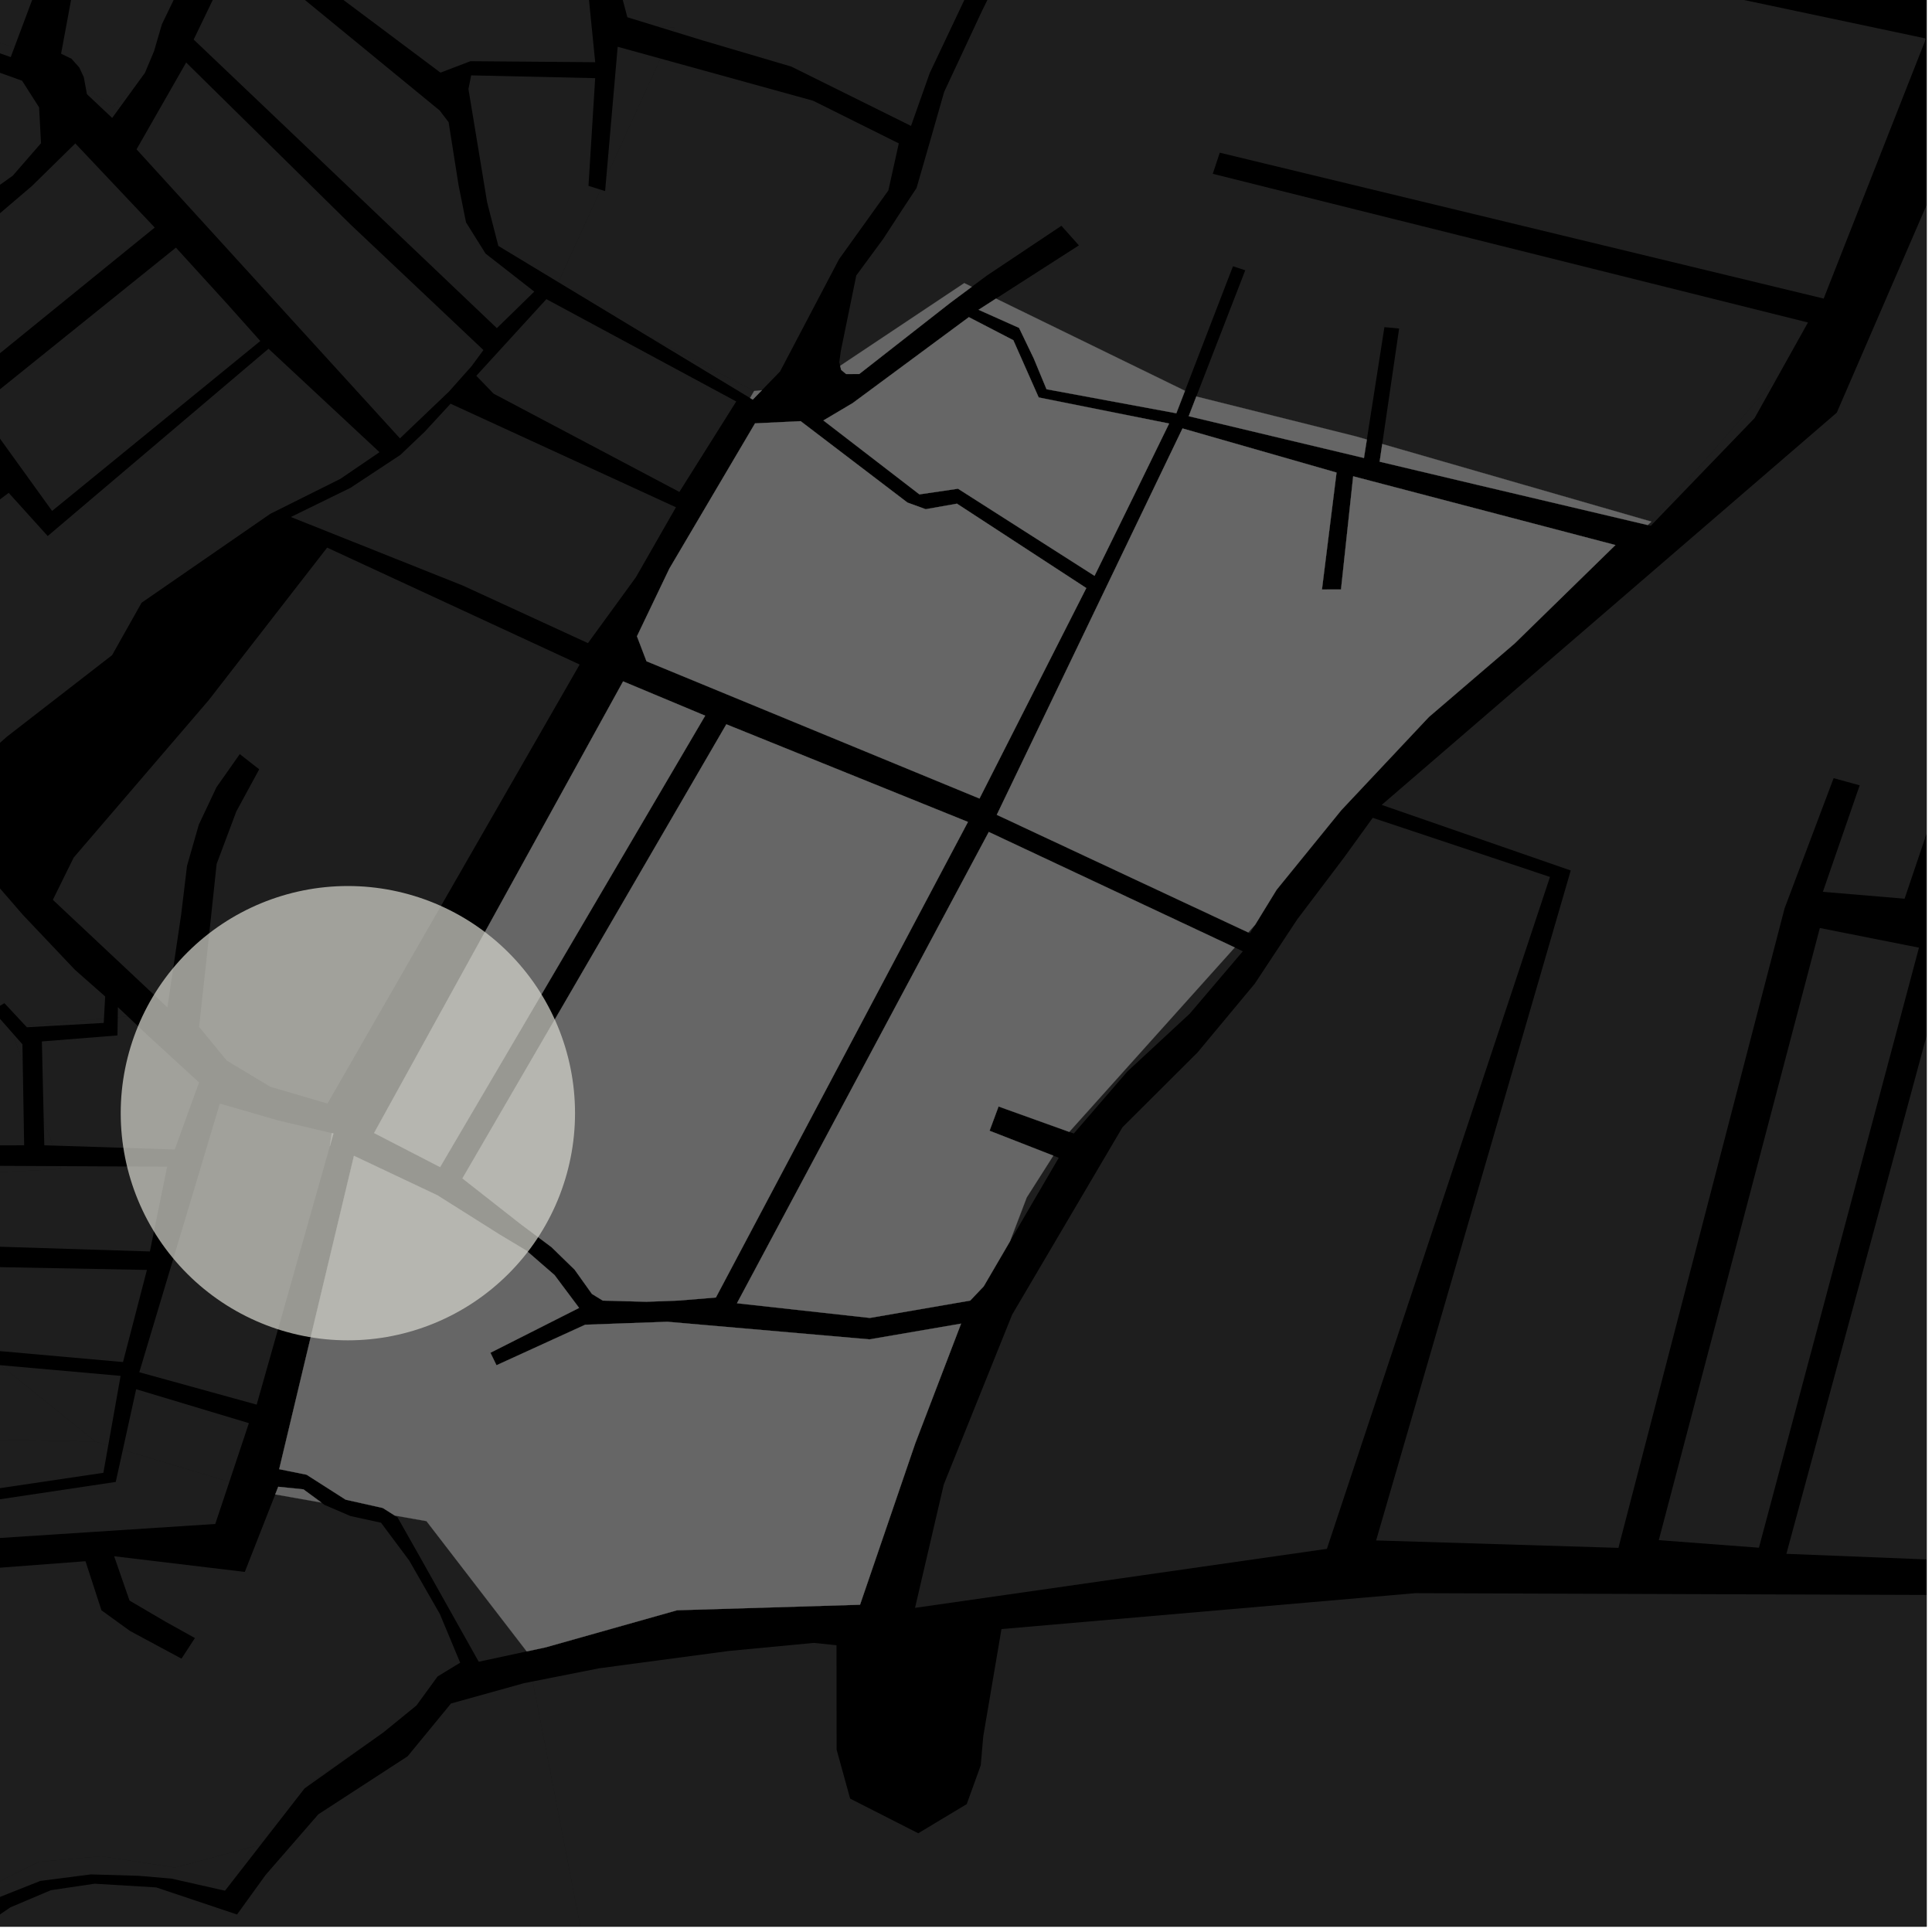 <?xml version="1.0" encoding="UTF-8"?>
<svg xmlns="http://www.w3.org/2000/svg" xmlns:xlink="http://www.w3.org/1999/xlink" width="361pt" height="361pt" viewBox="0 0 361 361" version="1.1">
<defs>
<clipPath id="clip1">
  <path d="M 0 314 L 114 314 L 114 360 L 0 360 Z M 0 314 "/>
</clipPath>
<clipPath id="clip2">
  <path d="M 99 292 L 360 292 L 360 360 L 99 360 Z M 99 292 "/>
</clipPath>
<clipPath id="clip3">
  <path d="M 332 0 L 360 0 L 360 1 L 332 1 Z M 332 0 "/>
</clipPath>
<clipPath id="clip4">
  <path d="M 333 177 L 360 177 L 360 293 L 333 293 Z M 333 177 "/>
</clipPath>
<clipPath id="clip5">
  <path d="M 257 20 L 360 20 L 360 290 L 257 290 Z M 257 20 "/>
</clipPath>
</defs>
<g id="surface1659">
<path style="fill-rule:nonzero;fill:rgb(0%,0%,0%);fill-opacity:1;stroke-width:0.03;stroke-linecap:square;stroke-linejoin:miter;stroke:rgb(0%,0%,0%);stroke-opacity:1;stroke-miterlimit:10;" d="M 0 178 L 360 178 L 360 -182 L 0 -182 Z M 0 178 " transform="matrix(1,0,0,1,0,182)"/>
<path style=" stroke:none;fill-rule:nonzero;fill:rgb(39.999%,39.999%,39.999%);fill-opacity:0.3;" d="M 139.16 -59.539 L 153.082 -53.195 L 139.543 -25.559 L 140.949 -24.988 L 142.355 -24.414 L 155.223 -49.824 L 173.332 -41.508 L 164.504 -21.207 L 165.844 -20.805 L 167.18 -20.402 L 175.961 -40.266 L 195.348 -30.941 L 184.211 -8.496 L 173.73 13.633 L 170.227 23.527 L 147.859 12.441 L 131.305 7.555 L 125.742 5.844 L 126.059 5.152 L 122.547 4.859 L 117.223 3.223 L 115.227 -4.32 L 114.215 -19.402 L 119.168 -29.305 L 127.125 -26.016 Z M 139.16 -59.539 "/>
<path style=" stroke:none;fill-rule:nonzero;fill:rgb(39.999%,39.999%,39.999%);fill-opacity:0.3;" d="M 332.848 -5.703 L 246.945 -23.477 L 245.988 -20.734 L 244.742 -17.172 L 359.879 7.199 L 340.758 55.789 L 227.918 28.531 L 227.262 30.504 L 226.609 32.477 L 337.824 60.258 L 332.145 70.434 L 308.57 97.469 L 258.277 82.961 L 261.43 61.387 L 258.68 61.129 L 255.398 82.129 L 253.395 81.551 L 223.68 74.125 L 223.547 74.059 L 232.68 50.5 L 231.539 50.129 L 230.383 49.75 L 221.418 73.02 L 186.102 55.793 L 201.598 45.848 L 199.961 44.02 L 198.328 42.191 L 184.391 51.496 L 181.582 53.59 L 180.176 52.902 L 156.988 68.359 L 156.824 67.684 L 157.105 65.605 L 160 51.473 L 165.055 44.602 L 168.543 39.238 L 171.258 35.129 L 173.641 26.883 L 176.418 17.176 L 183.461 2.098 L 190.121 -11.395 L 200.16 -26.871 L 205.379 -34.465 L 216.984 -52.797 L 229.82 -72.551 L 234.293 -64.883 L 237.051 -63.965 L 234.059 -57.66 L 268.992 -47.637 L 343.309 -32.258 Z M 332.848 -5.703 "/>
<path style=" stroke:none;fill-rule:nonzero;fill:rgb(39.999%,39.999%,39.999%);fill-opacity:0.3;" d="M -97.844 -35.383 L 9.785 -10.074 L 2.699 8.816 L -27.805 -0.156 L -42.242 -3.762 L -63.289 -9.672 L -71.945 -11.188 L -82.984 -13.949 L -110.574 -18.195 L -111.543 -18.121 L -112.312 -18.258 L -112.617 -20.582 L -106.031 -27.797 L -100.719 -32.977 Z M -97.844 -35.383 "/>
<path style=" stroke:none;fill-rule:nonzero;fill:rgb(39.999%,39.999%,39.999%);fill-opacity:0.3;" d="M 112.23 35.441 L 113.066 35.707 L 113.293 33.113 L 123.414 10.945 L 151.93 18.82 L 167.945 26.793 L 165.992 35.586 L 156.789 48.414 L 145.754 69.414 L 142.352 72.918 L 140.914 73.062 L 121.301 62.977 L 104.336 52.73 Z M 112.23 35.441 "/>
<path style=" stroke:none;fill-rule:nonzero;fill:rgb(39.999%,39.999%,39.999%);fill-opacity:0.3;" d="M 43.133 -15.758 L 40.875 -17.449 L 30.254 4.531 L 28.777 9.578 L 27.09 13.598 L 24.926 16.578 L 21.004 20.008 L 15.996 16.25 L 15.656 14.414 L 14.809 12.605 L 13.352 10.977 L 11.414 10.035 L 14.91 -8.801 L 33.301 -51.16 L 36.438 -59.125 L 38.176 -65.762 L 47.613 -67.43 L 58.449 -67.773 L 59.508 -60.809 L 69.605 -55.598 L 45.41 -20.316 Z M 43.133 -15.758 "/>
<path style=" stroke:none;fill-rule:nonzero;fill:rgb(39.999%,39.999%,39.999%);fill-opacity:0.3;" d="M -10.535 268.816 L -10.875 254.121 L 0.148 255.098 L 17.82 269.371 Z M -10.535 268.816 "/>
<path style=" stroke:none;fill-rule:nonzero;fill:rgb(39.999%,39.999%,39.999%);fill-opacity:0.3;" d="M -98.852 135.418 L -77.766 135.711 L -53.406 135.73 L -38.031 131.383 L -34.148 129.836 L -26.598 130.781 L -18.055 143.102 L -13.336 149.633 L -8.262 155.078 L -19.129 159.172 L -17.953 161.566 L -17.879 161.738 L -16.832 164.141 L -5.719 159.402 L 4.266 170.934 L 13.996 181.203 L 19.652 186.195 L 19.426 190.316 L 4.746 191.652 L 0.824 187.445 L -0.332 188.133 L -1.41 188.773 L 2.289 192.973 L 4.246 198.414 L 4.512 214.004 L -10.816 214.02 L -13.121 211.355 L -19.75 203.879 L -20.629 204.613 L -21.566 205.398 L -15.496 212.781 L -15.605 250.852 L -32.359 248.809 L -32.367 245.797 L -89.996 245.395 L -90.418 210.457 L -34.75 209.137 L -34.754 207.113 L -34.758 204.523 L -90.867 205.008 L -94.938 171.738 L -44.57 175.07 L -44.434 172.754 L -44.316 170.77 L -95.766 167.219 Z M -98.852 135.418 "/>
<path style=" stroke:none;fill-rule:nonzero;fill:rgb(39.999%,39.999%,39.999%);fill-opacity:0.3;" d="M -12.699 217.781 L 11.262 217.898 L 11.457 218.438 L -9.766 219.5 L -9.766 232.648 L -12.539 232.559 Z M -12.699 217.781 "/>
<path style=" stroke:none;fill-rule:nonzero;fill:rgb(39.999%,39.999%,39.999%);fill-opacity:0.3;" d="M 22 190.082 L 22.027 188.188 L 23.855 189.914 Z M 22 190.082 "/>
<path style=" stroke:none;fill-rule:nonzero;fill:rgb(39.999%,39.999%,39.999%);fill-opacity:0.3;" d="M 9.875 214.051 L 8.277 214 L 8.168 209.305 Z M 9.875 214.051 "/>
<path style=" stroke:none;fill-rule:nonzero;fill:rgb(39.999%,39.999%,39.999%);fill-opacity:0.3;" d="M 20.223 270.094 L 19.316 275.199 L -10.289 279.594 L -10.535 268.816 L 17.82 269.371 Z M 20.223 270.094 "/>
<path style=" stroke:none;fill-rule:nonzero;fill:rgb(39.999%,39.999%,39.999%);fill-opacity:0.3;" d="M -8.852 293.598 L 15.973 291.719 L 18.957 300.887 L 24.277 304.738 L 33.91 309.922 L 35.168 308 L 36.422 306.074 L 30.82 302.957 L 24.199 299.07 L 21.328 290.789 L 45.742 293.715 L 51.43 279.234 L 60.051 280.758 L 60.652 281.203 L 65.484 283.277 L 71.191 284.523 L 76.469 291.598 L 82.191 301.586 L 85.984 310.68 L 81.766 313.25 L 77.82 318.668 L 71.68 323.672 L 69.023 325.562 L 58.145 333.039 L 57.66 333.633 L 56.914 334.164 L 50.934 341.855 L 48.594 344.711 L 32.68 348.957 L 18.883 346.836 L 7.211 347.895 L -1.254 352.129 Z M -8.852 293.598 "/>
<path style=" stroke:none;fill-rule:nonzero;fill:rgb(39.999%,39.999%,39.999%);fill-opacity:0.3;" d="M 98.418 308.57 L 89.453 310.5 L 78.477 290.941 L 74.266 283.5 L 73.762 283.184 L 79.688 284.227 Z M 98.418 308.57 "/>
<path style=" stroke:none;fill-rule:nonzero;fill:rgb(39.999%,39.999%,39.999%);fill-opacity:0.3;" d="M 21.629 276.902 L 22.949 270.91 L 42.852 276.883 L 40.223 284.758 L -9.719 288.008 L -10.039 281.645 Z M 21.629 276.902 "/>
<path style=" stroke:none;fill-rule:nonzero;fill:rgb(39.999%,39.999%,39.999%);fill-opacity:0.3;" d="M 22.535 257.086 L 20.223 270.094 L 17.82 269.371 L 0.148 255.098 Z M 22.535 257.086 "/>
<path style=" stroke:none;fill-rule:nonzero;fill:rgb(39.999%,39.999%,39.999%);fill-opacity:0.3;" d="M 19.426 190.316 L 19.383 191.137 L 5.023 191.949 L 4.746 191.652 Z M 19.426 190.316 "/>
<path style=" stroke:none;fill-rule:nonzero;fill:rgb(39.999%,39.999%,39.999%);fill-opacity:0.3;" d="M 2.289 192.973 L 4.191 195.133 L 4.246 198.414 Z M 2.289 192.973 "/>
<path style=" stroke:none;fill-rule:nonzero;fill:rgb(39.999%,39.999%,39.999%);fill-opacity:0.3;" d="M 41.074 206.207 L 51.973 209.359 L 61.984 211.723 L 61.637 214.16 L 47.961 262.461 L 26.027 256.406 Z M 41.074 206.207 "/>
<path style=" stroke:none;fill-rule:nonzero;fill:rgb(39.999%,39.999%,39.999%);fill-opacity:0.3;" d="M 11.262 217.898 L 31.227 218 L 28.008 233.84 L -9.766 232.648 L -9.766 219.5 L 11.457 218.438 Z M 11.262 217.898 "/>
<path style=" stroke:none;fill-rule:nonzero;fill:rgb(39.999%,39.999%,39.999%);fill-opacity:0.3;" d="M 7.824 194.598 L 21.945 193.473 L 22 190.082 L 23.855 189.914 L 27.516 193.379 L 37.195 202.258 L 32.656 214.785 L 9.875 214.051 L 8.168 209.305 Z M 7.824 194.598 "/>
<path style=" stroke:none;fill-rule:nonzero;fill:rgb(39.999%,39.999%,39.999%);fill-opacity:0.3;" d="M 22.949 270.91 L 25.441 259.578 L 46.504 265.918 L 42.852 276.883 Z M 22.949 270.91 "/>
<path style=" stroke:none;fill-rule:nonzero;fill:rgb(39.999%,39.999%,39.999%);fill-opacity:0.3;" d="M 27.453 237.289 L 22.984 254.504 L -3.5 252.148 L -9.766 247.09 L -9.766 236.586 Z M 27.453 237.289 "/>
<path style=" stroke:none;fill-rule:nonzero;fill:rgb(39.999%,39.999%,39.999%);fill-opacity:0.3;" d="M 50.934 341.855 L 42.043 353.285 L 32.043 351.023 L 25.848 350.496 L 16.973 350.238 L 7.539 351.453 L -0.906 354.805 L -1.254 352.129 L 7.211 347.895 L 18.883 346.836 L 32.68 348.957 L 48.594 344.711 Z M 50.934 341.855 "/>
<path style=" stroke:none;fill-rule:nonzero;fill:rgb(39.999%,39.999%,39.999%);fill-opacity:0.3;" d="M 69.023 325.562 L 57.66 333.633 L 58.145 333.039 Z M 69.023 325.562 "/>
<g clip-path="url(#clip1)" clip-rule="nonzero">
<path style=" stroke:none;fill-rule:nonzero;fill:rgb(39.999%,39.999%,39.999%);fill-opacity:0.3;" d="M -23.086 402.406 L -34.465 402.707 L -34.969 390.348 L -27.191 379.715 L -19.414 372.777 L -5.797 361.68 L 1.938 356.395 L 9.512 353.188 L 17.68 351.977 L 29.191 352.668 L 44.289 357.73 L 49.633 350.336 L 59.48 339.012 L 76.168 328.168 L 84.27 318.305 L 97.875 314.516 L 99.547 314.184 L 113.953 388.344 Z M -23.086 402.406 "/>
</g>
<g clip-path="url(#clip2)" clip-rule="nonzero">
<path style=" stroke:none;fill-rule:nonzero;fill:rgb(39.999%,39.999%,39.999%);fill-opacity:0.3;" d="M 99.547 314.184 L 111.973 311.723 L 136.195 308.488 L 152.062 306.98 L 156.301 307.418 L 156.324 326.922 L 158.852 336.078 L 171.574 342.551 L 180.637 337.105 L 183.254 329.855 L 183.727 324.422 L 187.129 304.398 L 264.488 297.688 L 387.121 298.113 L 441.137 298.559 L 471.957 299.348 L 502.902 297.883 L 560.277 292.957 L 545.16 408.633 L 290.652 378.07 L 242.633 375.141 L 113.953 388.344 Z M 99.547 314.184 "/>
</g>
<g clip-path="url(#clip3)" clip-rule="nonzero">
<path style=" stroke:none;fill-rule:nonzero;fill:rgb(39.999%,39.999%,39.999%);fill-opacity:0.3;" d="M 373.883 -25.93 L 362.441 0.418 L 332.848 -5.703 L 343.309 -32.258 Z M 373.883 -25.93 "/>
</g>
<path style=" stroke:none;fill-rule:nonzero;fill:rgb(39.999%,39.999%,39.999%);fill-opacity:0.3;" d="M 125.742 5.844 L 122.547 4.859 L 126.059 5.152 Z M 125.742 5.844 "/>
<path style=" stroke:none;fill-rule:nonzero;fill:rgb(39.999%,39.999%,39.999%);fill-opacity:0.3;" d="M 84.191 75.434 L 126.301 94.785 L 118.824 107.855 L 109.859 120.168 L 86.504 109.426 L 54.352 96.602 L 65.5 91.145 L 74.801 85.008 L 79.379 80.652 Z M 84.191 75.434 "/>
<path style=" stroke:none;fill-rule:nonzero;fill:rgb(39.999%,39.999%,39.999%);fill-opacity:0.3;" d="M 89 70.219 L 102.094 55.895 L 137.57 75.016 L 126.945 91.918 L 92.23 73.559 Z M 89 70.219 "/>
<path style=" stroke:none;fill-rule:nonzero;fill:rgb(39.999%,39.999%,39.999%);fill-opacity:0.3;" d="M 44.633 -10.125 L 82.16 20.648 L 83.828 22.836 L 85.691 34.641 L 87.078 41.551 L 90.727 47.383 L 99.832 54.492 L 92.84 61.316 L 36.188 7.391 Z M 44.633 -10.125 "/>
<path style=" stroke:none;fill-rule:nonzero;fill:rgb(39.999%,39.999%,39.999%);fill-opacity:0.3;" d="M 34.785 11.68 L 65.508 41.957 L 90.332 65.41 L 88.102 68.438 L 83.891 73.168 L 74.73 81.91 L 25.512 27.902 Z M 34.785 11.68 "/>
<path style=" stroke:none;fill-rule:nonzero;fill:rgb(39.999%,39.999%,39.999%);fill-opacity:0.3;" d="M -4.211 76.125 L 32.871 46.27 L 42.488 56.828 L 48.641 63.719 L 9.734 95.469 Z M -4.211 76.125 "/>
<path style=" stroke:none;fill-rule:nonzero;fill:rgb(39.999%,39.999%,39.999%);fill-opacity:0.3;" d="M -103.328 87.52 L -89.57 87.168 L -75.461 86.48 L -68.059 81.117 L -45.852 66.031 L -35.984 58.988 L -30.34 57.645 L -21.164 56.535 L -16.23 53.184 L -9.18 48.156 L -4.246 43.465 L 5.973 34.75 L 14.07 26.801 L 28.91 42.516 L -4.926 70 L -9.262 73.824 L -17.941 75.695 L -28.688 78.195 L -36.023 83.176 L -43.355 88.789 L -58.508 101.523 L -68.379 105.887 L -82.137 106.574 L -101.281 106.887 Z M -103.328 87.52 "/>
<path style=" stroke:none;fill-rule:nonzero;fill:rgb(39.999%,39.999%,39.999%);fill-opacity:0.3;" d="M 2.699 8.816 L 2.004 10.668 L -17.055 3.996 L -37.172 -2.34 L -42.242 -3.762 L -27.805 -0.156 Z M 2.699 8.816 "/>
<path style=" stroke:none;fill-rule:nonzero;fill:rgb(39.999%,39.999%,39.999%);fill-opacity:0.3;" d="M -28.691 5.418 L -18.812 8.086 L -11.047 10.754 L -3.285 12.418 L 4.129 15.086 L 7.305 20.062 L 7.664 26.758 L 2.387 32.828 L -6.074 38.863 L -11.711 43.555 L -16.293 46.238 L -21.582 49.258 L -27.93 51.273 Z M -28.691 5.418 "/>
<path style=" stroke:none;fill-rule:nonzero;fill:rgb(39.999%,39.999%,39.999%);fill-opacity:0.3;" d="M 93.113 45.949 L 91.023 37.805 L 87.531 16.633 L 88.043 14.082 L 111.211 14.602 L 109.961 34.727 L 111.34 35.16 L 112.23 35.441 L 104.336 52.73 Z M 93.113 45.949 "/>
<path style=" stroke:none;fill-rule:nonzero;fill:rgb(39.999%,39.999%,39.999%);fill-opacity:0.3;" d="M 113.293 33.113 L 115.414 8.738 L 123.414 10.945 Z M 113.293 33.113 "/>
<path style=" stroke:none;fill-rule:nonzero;fill:rgb(39.999%,39.999%,39.999%);fill-opacity:0.3;" d="M 140.152 74.367 L 121.301 62.977 L 140.914 73.062 Z M 140.152 74.367 "/>
<path style=" stroke:none;fill-rule:nonzero;fill:rgb(39.999%,39.999%,39.999%);fill-opacity:0.3;" d="M 108.312 124.168 L 61.191 206.199 L 50.492 203.062 L 42.371 198.172 L 37.199 191.879 L 38.656 178.578 L 40.48 161.426 L 44.156 151.625 L 48.434 143.746 L 46.617 142.328 L 44.805 140.906 L 40.461 147.078 L 37.152 154.082 L 34.945 161.785 L 33.852 170.883 L 31.277 188.23 L 9.875 168.137 L 13.762 160.25 L 38.977 130.855 L 61.129 102.324 Z M 108.312 124.168 "/>
<path style=" stroke:none;fill-rule:nonzero;fill:rgb(39.999%,39.999%,39.999%);fill-opacity:0.3;" d="M 71.051 -54.852 L 103.812 -38.027 L 113.578 -35.391 L 112.188 -29.656 L 109.668 -23.996 L 83.605 -23.715 L 83.727 -21.379 L 83.848 -19.039 L 109.414 -18.5 L 109.16 -9.008 L 111.215 11.625 L 87.898 11.434 L 82.305 13.57 L 43.133 -15.758 L 45.41 -20.316 L 69.605 -55.598 Z M 71.051 -54.852 "/>
<path style=" stroke:none;fill-rule:nonzero;fill:rgb(39.999%,39.999%,39.999%);fill-opacity:0.3;" d="M 24.926 16.578 L 20.961 22.039 L 16.242 17.594 L 15.996 16.25 L 21.004 20.008 Z M 24.926 16.578 "/>
<path style=" stroke:none;fill-rule:nonzero;fill:rgb(39.999%,39.999%,39.999%);fill-opacity:0.3;" d="M 70.914 84.492 L 63.586 89.484 L 50.523 96 L 26.453 112.625 L 20.945 122.418 L 1.352 137.605 L -8.371 146.16 L -18.898 132.023 L -20.984 115.516 L -19.148 108.352 L -11.098 101.672 L 1.625 92.09 L 8.914 100.16 L 50.172 65.164 Z M 70.914 84.492 "/>
<path style=" stroke:none;fill-rule:nonzero;fill:rgb(39.999%,39.999%,39.999%);fill-opacity:0.3;" d="M 332.145 70.434 L 327.848 78.129 L 308.457 98.242 L 307.883 98.105 L 308.57 97.469 Z M 332.145 70.434 "/>
<path style=" stroke:none;fill-rule:nonzero;fill:rgb(39.999%,39.999%,39.999%);fill-opacity:0.3;" d="M 234.531 172.785 L 233.555 174.375 L 233.238 174.227 Z M 234.531 172.785 "/>
<path style=" stroke:none;fill-rule:evenodd;fill:rgb(39.999%,39.999%,39.999%);fill-opacity:0.3;" d="M 196.816 215.938 L 197.836 216.336 L 188.723 231.941 L 191.848 223.742 Z M 230.715 177.039 L 232.227 177.754 L 222.316 189.398 L 210.648 200.215 L 200.641 211.801 L 199.793 211.496 Z M 230.715 177.039 "/>
<path style=" stroke:none;fill-rule:nonzero;fill:rgb(39.999%,39.999%,39.999%);fill-opacity:0.3;" d="M 289.617 163.859 L 247.934 289.406 L 170.977 300.434 L 176.34 277.402 L 189.125 245.637 L 209.742 210.629 L 223.777 196.641 L 234.457 183.805 L 242.41 171.766 L 251.156 160.207 L 256.5 152.812 Z M 289.617 163.859 "/>
<g clip-path="url(#clip4)" clip-rule="nonzero">
<path style=" stroke:none;fill-rule:nonzero;fill:rgb(39.999%,39.999%,39.999%);fill-opacity:0.3;" d="M 364.309 177.594 L 406.719 180.539 L 375.746 292.012 L 333.793 290.336 Z M 364.309 177.594 "/>
</g>
<path style=" stroke:none;fill-rule:nonzero;fill:rgb(39.999%,39.999%,39.999%);fill-opacity:0.3;" d="M 358.566 177.074 L 328.66 289.195 L 309.949 287.781 L 340.043 173.402 Z M 358.566 177.074 "/>
<g clip-path="url(#clip5)" clip-rule="nonzero">
<path style=" stroke:none;fill-rule:nonzero;fill:rgb(39.999%,39.999%,39.999%);fill-opacity:0.3;" d="M 367.605 20.719 L 447.871 36.93 L 411.965 174.477 L 365.227 168.523 L 392.277 87.062 L 387.898 86.109 L 383.816 85.219 L 355.879 167.926 L 340.609 166.641 L 347.488 146.738 L 345.051 146.07 L 342.617 145.402 L 333.453 169.734 L 302.406 289.223 L 257.133 287.836 L 293.496 162.652 L 258.176 150.398 L 343.207 77.105 Z M 367.605 20.719 "/>
</g>
<path style=" stroke:none;fill-rule:nonzero;fill:rgb(39.999%,39.999%,39.999%);fill-opacity:0.3;" d="M 307.883 98.105 L 276.043 90.594 L 257.793 86.266 L 258.277 82.961 L 308.57 97.469 Z M 307.883 98.105 "/>
<path style=" stroke:none;fill-rule:nonzero;fill:rgb(39.999%,39.999%,39.999%);fill-opacity:0.3;" d="M 255.398 82.129 L 254.859 85.574 L 222.113 77.766 L 223.547 74.059 L 223.68 74.125 L 253.395 81.551 Z M 255.398 82.129 "/>
<path style=" stroke:none;fill-rule:nonzero;fill:rgb(39.999%,39.999%,39.999%);fill-opacity:0.3;" d="M 221.418 73.02 L 219.797 77.219 L 195.547 72.727 L 193.164 66.977 L 190.418 61.266 L 182.848 57.883 L 186.102 55.793 Z M 221.418 73.02 "/>
<path style=" stroke:none;fill-rule:nonzero;fill:rgb(39.999%,39.999%,39.999%);fill-opacity:0.3;" d="M 181.582 53.59 L 177.57 56.574 L 160.551 69.887 L 158.105 69.891 L 157.176 69.117 L 156.988 68.359 L 180.176 52.902 Z M 181.582 53.59 "/>
<path style=" stroke:none;fill-rule:nonzero;fill:rgb(39.999%,39.999%,39.999%);fill-opacity:0.3;" d="M 51.43 279.234 L 51.988 277.809 L 56.699 278.289 L 60.051 280.758 Z M 51.43 279.234 "/>
<path style=" stroke:none;fill-rule:nonzero;fill:rgb(39.999%,39.999%,39.999%);fill-opacity:0.3;" d="M 116.43 127.32 L 131.762 133.73 L 82.23 218.066 L 69.906 211.707 Z M 116.43 127.32 "/>
<path style=" stroke:none;fill-rule:nonzero;fill:rgb(39.999%,39.999%,39.999%);fill-opacity:0.3;" d="M 66.141 215.977 L 81.727 223.348 L 93.418 230.723 L 98.348 233.676 L 103.621 238.254 L 108.203 244.387 L 91.633 252.766 L 92.324 254.184 L 92.77 255.102 L 109.344 247.531 L 124.703 246.977 L 162.461 250.266 L 179.578 247.328 L 171.016 269.695 L 160.699 299.848 L 126.516 300.879 L 101.953 307.812 L 98.418 308.57 L 79.688 284.227 L 73.762 283.184 L 71.527 281.77 L 64.586 280.219 L 57.281 275.551 L 52.168 274.52 Z M 66.141 215.977 "/>
<path style=" stroke:none;fill-rule:nonzero;fill:rgb(39.999%,39.999%,39.999%);fill-opacity:0.3;" d="M 249.734 88.301 L 247.008 110.156 L 248.41 110.152 L 250.57 110.152 L 252.844 88.996 L 301.844 101.844 L 282.996 120.254 L 266.98 133.984 L 250.625 151.379 L 238.531 166.262 L 234.531 172.785 L 233.238 174.227 L 186.254 152.25 L 220.957 80.055 Z M 249.734 88.301 "/>
<path style=" stroke:none;fill-rule:nonzero;fill:rgb(39.999%,39.999%,39.999%);fill-opacity:0.3;" d="M 184.758 155.457 L 230.715 177.039 L 199.793 211.496 L 186.582 206.75 L 185.648 209.273 L 184.902 211.285 L 196.816 215.938 L 191.848 223.742 L 188.723 231.941 L 183.816 240.348 L 181.289 243.016 L 162.531 246.258 L 137.707 243.516 Z M 184.758 155.457 "/>
<path style=" stroke:none;fill-rule:nonzero;fill:rgb(39.999%,39.999%,39.999%);fill-opacity:0.3;" d="M 86.414 220.184 L 135.719 135.34 L 180.863 153.582 L 133.766 242.441 L 126.891 243.008 L 120.785 243.238 L 112.641 243.023 L 110.605 241.773 L 107.367 237.234 L 103.051 233.035 L 97.297 228.727 Z M 86.414 220.184 "/>
<path style=" stroke:none;fill-rule:nonzero;fill:rgb(39.999%,39.999%,39.999%);fill-opacity:0.3;" d="M 202.977 109.879 L 183.02 149.207 L 120.801 123.555 L 119.02 118.891 L 125.082 106.234 L 141.082 79.109 L 149.602 78.695 L 169.559 93.906 L 172.973 95.148 L 178.809 94.113 Z M 202.977 109.879 "/>
<path style=" stroke:none;fill-rule:nonzero;fill:rgb(39.999%,39.999%,39.999%);fill-opacity:0.3;" d="M 153.859 78.562 L 159.336 75.312 L 181.035 59.262 L 189.344 63.57 L 194.082 74.262 L 218.449 79.141 L 212.039 92.27 L 204.516 107.594 L 179.008 91.316 L 171.797 92.375 Z M 153.859 78.562 "/>
<path style=" stroke:none;fill-rule:nonzero;fill:rgb(39.999%,39.999%,39.999%);fill-opacity:0.3;" d="M 142.352 72.918 L 140.656 74.668 L 140.152 74.367 L 140.914 73.062 Z M 142.352 72.918 "/>
<path style=" stroke:none;fill-rule:nonzero;fill:rgb(39.999%,39.999%,39.999%);fill-opacity:0.3;" d="M 61.984 211.723 L 62.305 211.797 L 61.637 214.16 Z M 61.984 211.723 "/>
<path style="fill-rule:nonzero;fill:rgb(39.999%,39.999%,39.999%);fill-opacity:1;stroke-width:0.03;stroke-linecap:square;stroke-linejoin:miter;stroke:rgb(39.999%,39.999%,39.999%);stroke-opacity:1;stroke-miterlimit:3.239;" d="M 381.883 111.105 L 350.043 103.594 L 331.793 99.266 L 332.277 95.961 L 382.57 110.469 Z M 381.883 111.105 " transform="matrix(1,0,0,1,-74,-13)"/>
<path style="fill-rule:nonzero;fill:rgb(39.999%,39.999%,39.999%);fill-opacity:1;stroke-width:0.03;stroke-linecap:square;stroke-linejoin:miter;stroke:rgb(39.999%,39.999%,39.999%);stroke-opacity:1;stroke-miterlimit:3.239;" d="M 329.398 95.129 L 328.859 98.574 L 296.113 90.766 L 297.547 87.059 L 297.68 87.125 L 327.395 94.551 Z M 329.398 95.129 " transform="matrix(1,0,0,1,-74,-13)"/>
<path style="fill-rule:nonzero;fill:rgb(39.999%,39.999%,39.999%);fill-opacity:1;stroke-width:0.03;stroke-linecap:square;stroke-linejoin:miter;stroke:rgb(39.999%,39.999%,39.999%);stroke-opacity:1;stroke-miterlimit:3.239;" d="M 295.418 86.02 L 293.797 90.219 L 269.547 85.727 L 267.164 79.977 L 264.418 74.266 L 256.848 70.883 L 260.102 68.793 Z M 295.418 86.02 " transform="matrix(1,0,0,1,-74,-13)"/>
<path style="fill-rule:nonzero;fill:rgb(39.999%,39.999%,39.999%);fill-opacity:1;stroke-width:0.03;stroke-linecap:square;stroke-linejoin:miter;stroke:rgb(39.999%,39.999%,39.999%);stroke-opacity:1;stroke-miterlimit:3.239;" d="M 255.582 66.59 L 251.57 69.574 L 234.551 82.887 L 232.105 82.891 L 231.176 82.117 L 230.988 81.359 L 254.176 65.902 Z M 255.582 66.59 " transform="matrix(1,0,0,1,-74,-13)"/>
<path style="fill-rule:nonzero;fill:rgb(39.999%,39.999%,39.999%);fill-opacity:1;stroke-width:0.03;stroke-linecap:square;stroke-linejoin:miter;stroke:rgb(39.999%,39.999%,39.999%);stroke-opacity:1;stroke-miterlimit:3.239;" d="M 125.43 292.234 L 125.988 290.809 L 130.699 291.289 L 134.051 293.758 Z M 125.43 292.234 " transform="matrix(1,0,0,1,-74,-13)"/>
<path style="fill-rule:nonzero;fill:rgb(39.999%,39.999%,39.999%);fill-opacity:1;stroke-width:0.03;stroke-linecap:square;stroke-linejoin:miter;stroke:rgb(39.999%,39.999%,39.999%);stroke-opacity:1;stroke-miterlimit:3.239;" d="M 190.43 140.32 L 205.762 146.73 L 156.23 231.066 L 143.906 224.707 Z M 190.43 140.32 " transform="matrix(1,0,0,1,-74,-13)"/>
<path style="fill-rule:nonzero;fill:rgb(39.999%,39.999%,39.999%);fill-opacity:1;stroke-width:0.03;stroke-linecap:square;stroke-linejoin:miter;stroke:rgb(39.999%,39.999%,39.999%);stroke-opacity:1;stroke-miterlimit:3.239;" d="M 140.141 228.977 L 155.727 236.348 L 167.418 243.723 L 172.348 246.676 L 177.621 251.254 L 182.203 257.387 L 165.633 265.766 L 166.324 267.184 L 166.77 268.102 L 183.344 260.531 L 198.703 259.977 L 236.461 263.266 L 253.578 260.328 L 245.016 282.695 L 234.699 312.848 L 200.516 313.879 L 175.953 320.812 L 172.418 321.57 L 153.688 297.227 L 147.762 296.184 L 145.527 294.77 L 138.586 293.219 L 131.281 288.551 L 126.168 287.52 Z M 140.141 228.977 " transform="matrix(1,0,0,1,-74,-13)"/>
<path style="fill-rule:nonzero;fill:rgb(39.999%,39.999%,39.999%);fill-opacity:1;stroke-width:0.03;stroke-linecap:square;stroke-linejoin:miter;stroke:rgb(39.999%,39.999%,39.999%);stroke-opacity:1;stroke-miterlimit:3.239;" d="M 323.734 101.301 L 321.008 123.156 L 322.41 123.152 L 324.57 123.152 L 326.844 101.996 L 375.844 114.844 L 356.996 133.254 L 340.98 146.984 L 324.625 164.379 L 312.531 179.262 L 308.531 185.785 L 307.238 187.227 L 260.254 165.25 L 294.957 93.055 Z M 323.734 101.301 " transform="matrix(1,0,0,1,-74,-13)"/>
<path style="fill-rule:nonzero;fill:rgb(39.999%,39.999%,39.999%);fill-opacity:1;stroke-width:0.03;stroke-linecap:square;stroke-linejoin:miter;stroke:rgb(39.999%,39.999%,39.999%);stroke-opacity:1;stroke-miterlimit:3.239;" d="M 258.758 168.457 L 304.715 190.039 L 273.793 224.496 L 260.582 219.75 L 259.648 222.273 L 258.902 224.285 L 270.816 228.938 L 265.848 236.742 L 262.723 244.941 L 257.816 253.348 L 255.289 256.016 L 236.531 259.258 L 211.707 256.516 Z M 258.758 168.457 " transform="matrix(1,0,0,1,-74,-13)"/>
<path style="fill-rule:nonzero;fill:rgb(39.999%,39.999%,39.999%);fill-opacity:1;stroke-width:0.03;stroke-linecap:square;stroke-linejoin:miter;stroke:rgb(39.999%,39.999%,39.999%);stroke-opacity:1;stroke-miterlimit:3.239;" d="M 160.414 233.184 L 209.719 148.34 L 254.863 166.582 L 207.766 255.441 L 200.891 256.008 L 194.785 256.238 L 186.641 256.023 L 184.605 254.773 L 181.367 250.234 L 177.051 246.035 L 171.297 241.727 Z M 160.414 233.184 " transform="matrix(1,0,0,1,-74,-13)"/>
<path style="fill-rule:nonzero;fill:rgb(39.999%,39.999%,39.999%);fill-opacity:1;stroke-width:0.03;stroke-linecap:square;stroke-linejoin:miter;stroke:rgb(39.999%,39.999%,39.999%);stroke-opacity:1;stroke-miterlimit:3.239;" d="M 276.977 122.879 L 257.02 162.207 L 194.801 136.555 L 193.02 131.891 L 199.082 119.234 L 215.082 92.109 L 223.602 91.695 L 243.559 106.906 L 246.973 108.148 L 252.809 107.113 Z M 276.977 122.879 " transform="matrix(1,0,0,1,-74,-13)"/>
<path style="fill-rule:nonzero;fill:rgb(39.999%,39.999%,39.999%);fill-opacity:1;stroke-width:0.03;stroke-linecap:square;stroke-linejoin:miter;stroke:rgb(39.999%,39.999%,39.999%);stroke-opacity:1;stroke-miterlimit:3.239;" d="M 227.859 91.562 L 233.336 88.312 L 255.035 72.262 L 263.344 76.57 L 268.082 87.262 L 292.449 92.141 L 286.039 105.27 L 278.516 120.594 L 253.008 104.316 L 245.797 105.375 Z M 227.859 91.562 " transform="matrix(1,0,0,1,-74,-13)"/>
<path style="fill-rule:nonzero;fill:rgb(39.999%,39.999%,39.999%);fill-opacity:1;stroke-width:0.03;stroke-linecap:square;stroke-linejoin:miter;stroke:rgb(39.999%,39.999%,39.999%);stroke-opacity:1;stroke-miterlimit:3.239;" d="M 216.352 85.918 L 214.656 87.668 L 214.152 87.367 L 214.914 86.062 Z M 216.352 85.918 " transform="matrix(1,0,0,1,-74,-13)"/>
<path style="fill-rule:nonzero;fill:rgb(39.999%,39.999%,39.999%);fill-opacity:1;stroke-width:0.03;stroke-linecap:square;stroke-linejoin:miter;stroke:rgb(39.999%,39.999%,39.999%);stroke-opacity:1;stroke-miterlimit:3.239;" d="M 135.984 224.723 L 136.305 224.797 L 135.637 227.16 Z M 135.984 224.723 " transform="matrix(1,0,0,1,-74,-13)"/>
<path style=" stroke:none;fill-rule:evenodd;fill:rgb(85.097%,85.097%,81.96%);fill-opacity:0.7;" d="M 107.445 208 C 107.445 196.742 102.973 185.945 95.012 177.988 C 87.055 170.027 76.258 165.555 65 165.555 C 53.742 165.555 42.945 170.027 34.988 177.988 C 27.027 185.945 22.555 196.742 22.555 208 C 22.555 219.258 27.027 230.055 34.988 238.012 C 42.945 245.973 53.742 250.445 65 250.445 C 76.258 250.445 87.055 245.973 95.012 238.012 C 102.973 230.055 107.445 219.258 107.445 208 Z M 107.445 208 "/>
</g>
</svg>
